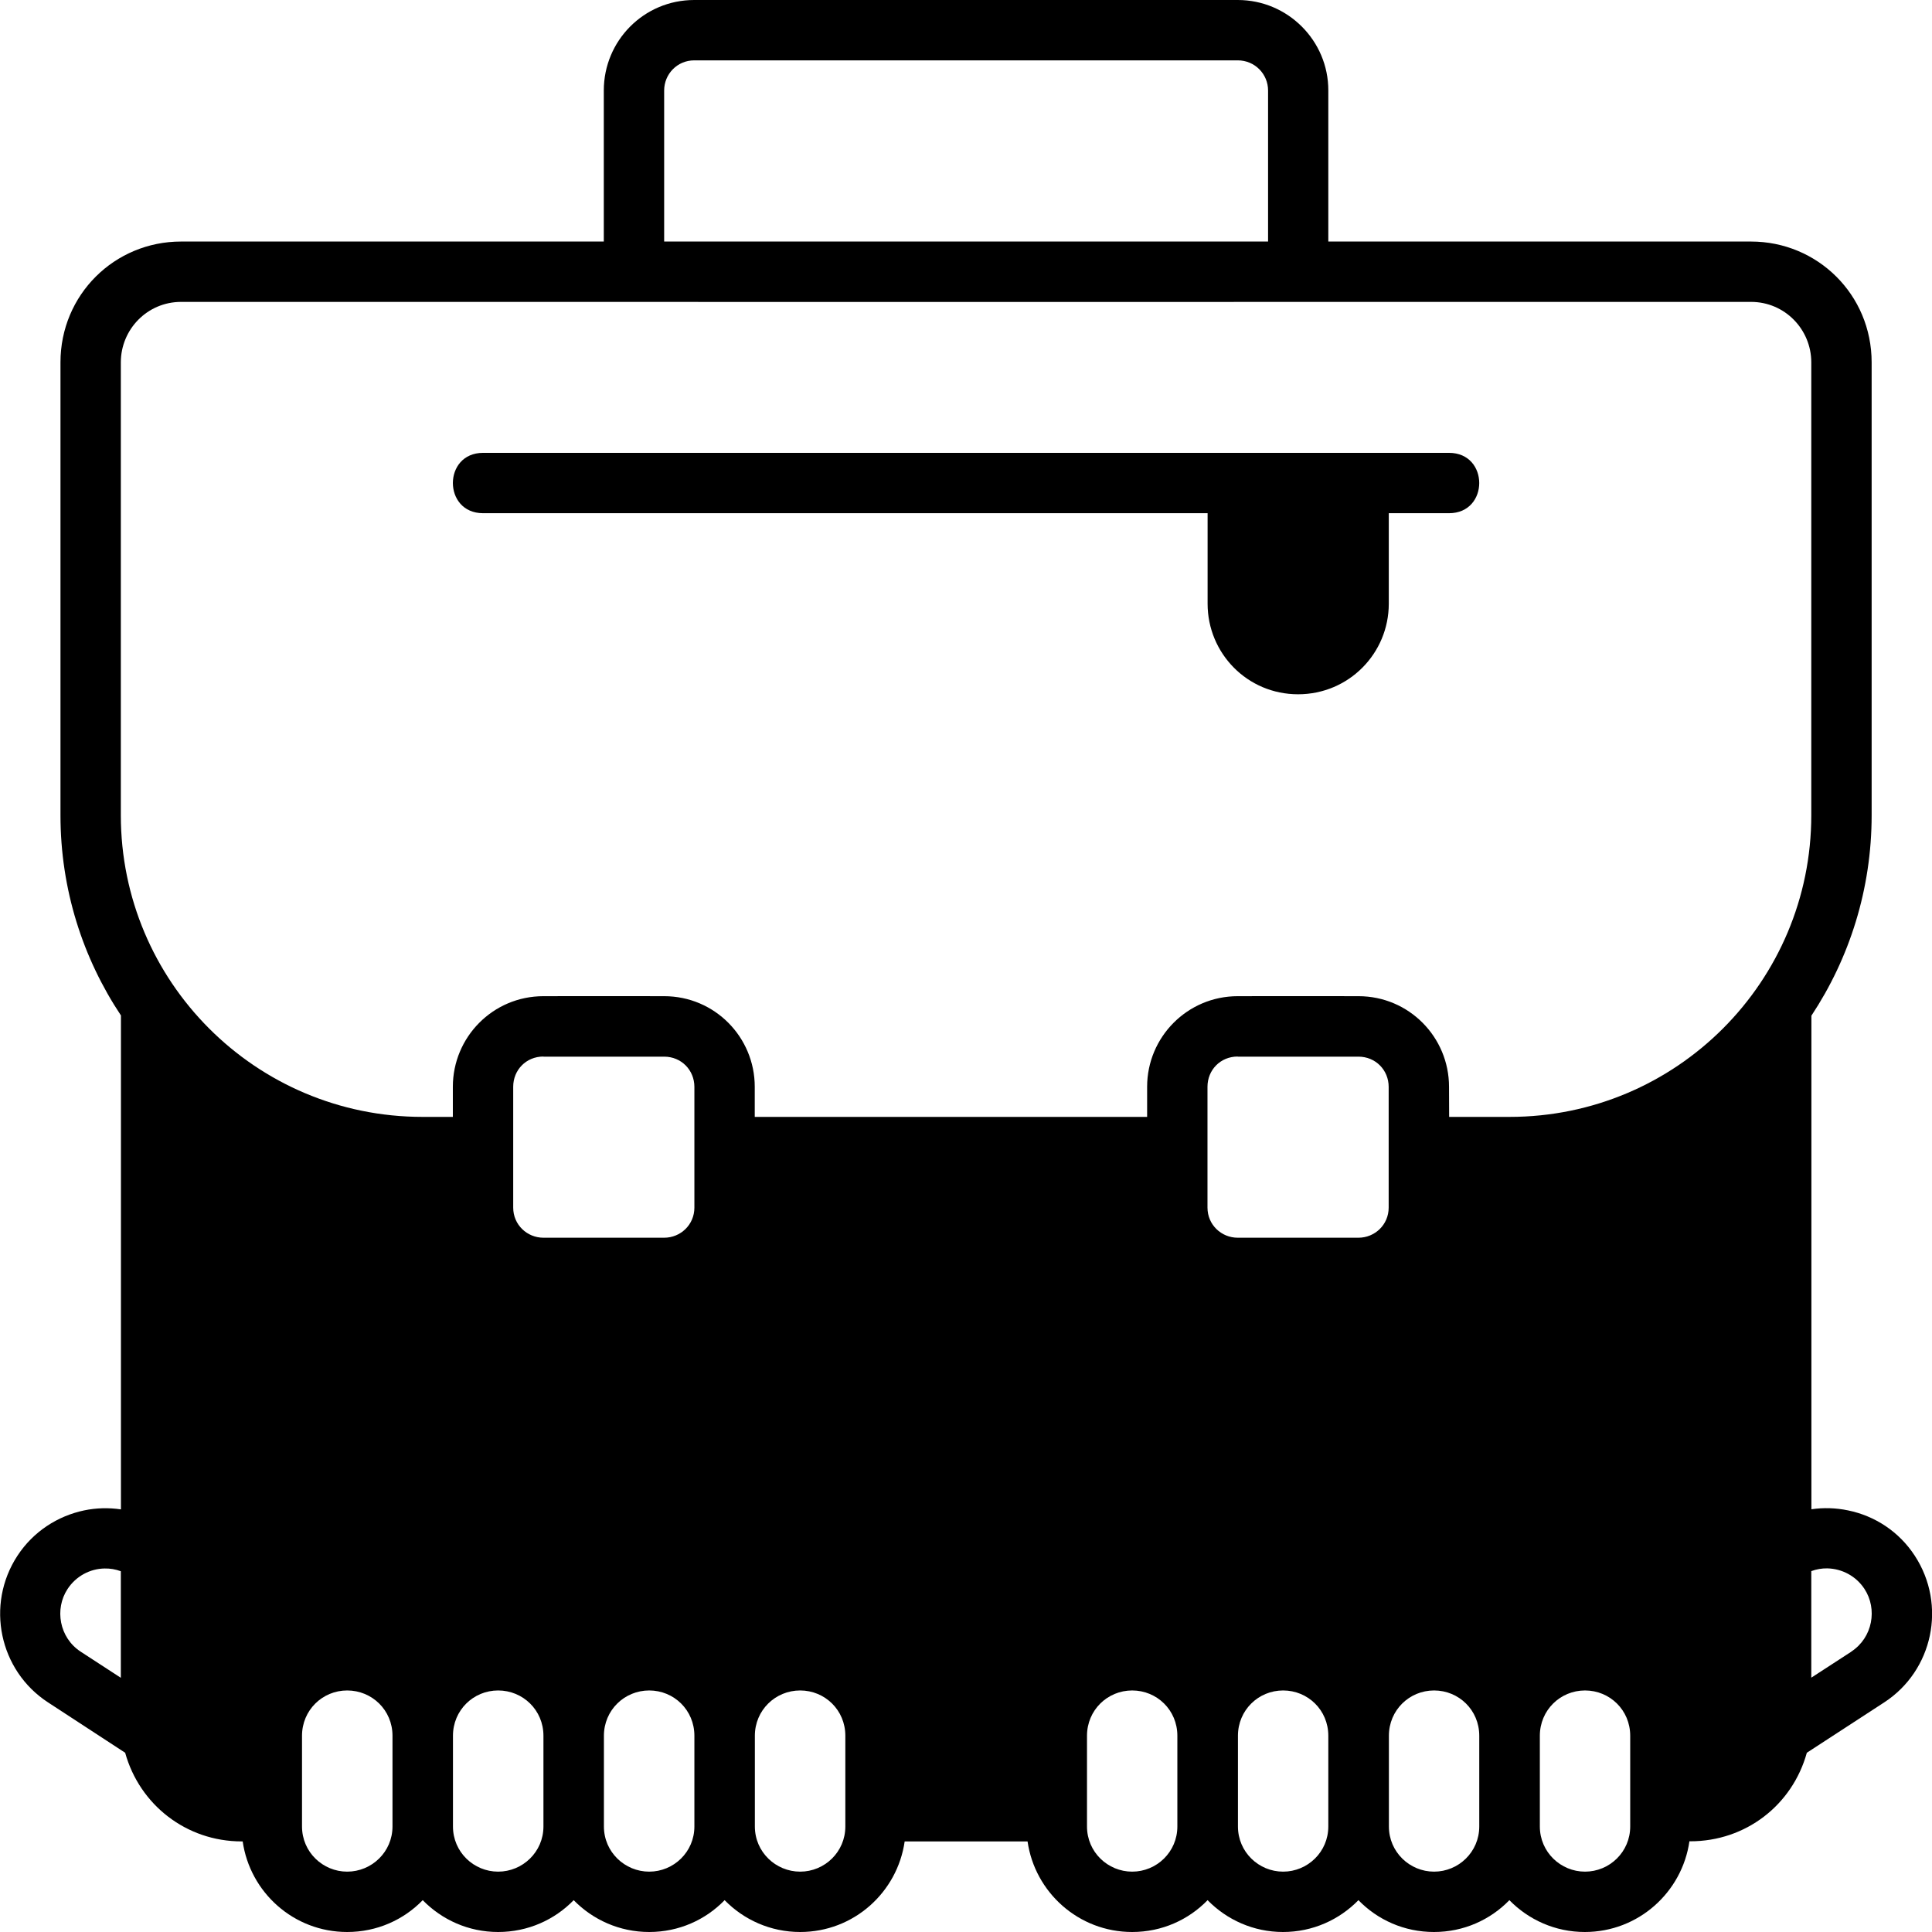 <?xml version="1.0" ?><svg height="64" id="svg8" version="1.1" viewBox="0 0 16.933 16.933" width="64" xmlns="http://www.w3.org/2000/svg" xmlns:cc="http://creativecommons.org/ns#" xmlns:dc="http://purl.org/dc/elements/1.1/" xmlns:inkscape="http://www.inkscape.org/namespaces/inkscape" xmlns:rdf="http://www.w3.org/1999/02/22-rdf-syntax-ns#" xmlns:sodipodi="http://sodipodi.sourceforge.net/DTD/sodipodi-0.dtd" xmlns:svg="http://www.w3.org/2000/svg"><defs id="defs2"/><g id="layer1"><path d="m 16.515,14.92 c 0.426,-0.278 0.549,-0.853 0.267,-1.285 -0.139,-0.213 -0.351,-0.349 -0.584,-0.397 -0.105,-0.022 -0.215,-0.026 -0.322,-0.01 V 8.902 C 16.209,8.399 16.404,7.794 16.404,7.145 V 3.176 c 0,-0.594 -0.475,-1.059 -1.057,-1.059 -1.235,2.356e-4 -2.47,-6.68e-5 -3.705,0 V 0.793 C 11.643,0.358 11.288,-6.9250001e-7 10.848,-6.9250001e-7 H 6.085 C 5.642,-6.9250001e-7 5.292,0.358 5.292,0.793 V 2.117 c -1.235,-9.04e-5 -2.47,1.048e-4 -3.706,0 C 1.005,2.117 0.53,2.582 0.53,3.176 v 3.969 c 0,0.65 0.196,1.253 0.53,1.755 v 4.329 c -0.108,-0.016 -0.218,-0.013 -0.323,0.009 -0.232,0.049 -0.445,0.185 -0.584,0.397 -0.282,0.431 -0.159,1.007 0.267,1.285 L 1.097,15.362 c 0.126,0.455 0.535,0.777 1.021,0.777 h 0.009 c 0.064,0.446 0.446,0.794 0.916,0.794 0.261,0 0.495,-0.107 0.662,-0.279 0.167,0.171 0.4,0.279 0.661,0.279 0.261,0 0.495,-0.107 0.662,-0.279 0.167,0.171 0.401,0.279 0.662,0.279 0.261,0 0.494,-0.107 0.661,-0.279 0.167,0.171 0.401,0.279 0.662,0.279 0.47,0 0.852,-0.348 0.916,-0.794 h 1.077 c 0.064,0.446 0.447,0.794 0.917,0.794 0.261,0 0.494,-0.107 0.661,-0.279 0.167,0.171 0.401,0.279 0.661,0.279 0.261,0 0.494,-0.108 0.661,-0.279 0.167,0.172 0.401,0.279 0.662,0.279 0.261,0 0.494,-0.107 0.661,-0.279 0.167,0.171 0.401,0.279 0.661,0.279 0.47,0 0.853,-0.349 0.917,-0.795 h 0.008 c 0.485,0 0.894,-0.317 1.021,-0.776 z M 6.085,0.529 h 4.763 c 0.151,0 0.266,0.121 0.266,0.264 V 2.117 c -1.764,6.75e-5 -3.528,1.195e-4 -5.293,0 V 0.793 c 0,-0.141 0.112,-0.264 0.264,-0.264 z M 1.586,2.646 c 4.587,8.732e-4 9.174,3.969e-4 13.761,0 0.296,-2.01e-5 0.528,0.241 0.528,0.53 v 3.969 c 0,1.457 -1.18,2.644 -2.645,2.644 h -0.529 l -10e-4,-0.264 c -5.4e-5,-0.435 -0.351,-0.794 -0.794,-0.794 -0.353,-0.001 -0.706,-3.175e-4 -1.058,0 -0.442,3.175e-4 -0.794,0.359 -0.794,0.794 v 0.264 H 6.615 V 9.525 C 6.615,9.09 6.264,8.731 5.821,8.731 c -0.353,-0.001 -0.706,-3.175e-4 -1.058,0 C 4.32,8.731 3.969,9.09 3.969,9.525 v 0.264 H 3.704 C 2.239,9.789 1.059,8.602 1.059,7.145 V 3.176 c 0,-0.289 0.232,-0.53 0.528,-0.53 z M 4.234,3.969 c -0.353,0 -0.353,0.529 0,0.529 h 6.35 v 0.793 c 0,0.435 0.348,0.794 0.793,0.794 0.445,0 0.795,-0.359 0.795,-0.794 V 4.498 h 0.528 c 0.353,0 0.353,-0.529 0,-0.529 z m 0.529,5.292 h 1.058 c 0.151,1.116e-4 0.265,0.118 0.265,0.265 V 10.584 c 1.91e-5,0.151 -0.122,0.264 -0.265,0.264 H 4.763 C 4.62,10.848 4.498,10.735 4.498,10.584 V 9.525 c 1.8e-5,-0.147 0.113,-0.265 0.265,-0.265 z m 6.085,0 h 1.058 c 0.151,1.116e-4 0.265,0.118 0.265,0.265 V 10.584 c 1.8e-5,0.151 -0.122,0.264 -0.265,0.264 H 10.848 c -0.143,1.8e-5 -0.265,-0.113 -0.265,-0.264 V 9.525 c 1.8e-5,-0.147 0.113,-0.265 0.265,-0.265 z M 0.917,13.747 c 0.048,-9.79e-4 0.096,0.007 0.142,0.024 v 0.934 L 0.707,14.476 c -0.188,-0.123 -0.23,-0.374 -0.115,-0.549 0.074,-0.113 0.197,-0.178 0.325,-0.18 z m 15.309,0.729 -0.351,0.228 v -0.934 c 0.046,-0.017 0.094,-0.025 0.141,-0.024 0.128,0.003 0.251,0.067 0.325,0.18 0.115,0.175 0.073,0.426 -0.115,0.549 z M 3.043,14.816 c 0.217,0 0.397,0.172 0.397,0.397 v 0.795 c 0,0.224 -0.183,0.396 -0.397,0.396 -0.214,0 -0.396,-0.172 -0.396,-0.396 v -0.795 c 0,-0.224 0.179,-0.397 0.396,-0.397 z m 1.323,0 c 0.217,0 0.397,0.172 0.397,0.397 v 0.795 c 0,0.224 -0.183,0.396 -0.397,0.396 -0.214,0 -0.396,-0.172 -0.396,-0.396 v -0.795 c 0,-0.224 0.179,-0.397 0.396,-0.397 z m 1.324,0 c 0.217,0 0.396,0.172 0.396,0.397 v 0.795 c 0,0.224 -0.182,0.396 -0.396,0.396 -0.214,0 -0.397,-0.172 -0.397,-0.396 v -0.795 c 0,-0.224 0.18,-0.397 0.397,-0.397 z m 1.323,0 c 0.217,0 0.396,0.172 0.396,0.397 v 0.795 c 0,0.224 -0.182,0.396 -0.396,0.396 -0.214,0 -0.397,-0.172 -0.397,-0.396 v -0.795 c 0,-0.224 0.18,-0.397 0.397,-0.397 z m 2.91,0 c 0.217,0 0.396,0.172 0.396,0.397 v 0.795 c 0,0.224 -0.182,0.396 -0.396,0.396 -0.214,0 -0.396,-0.172 -0.396,-0.396 v -0.795 c 0,-0.224 0.179,-0.397 0.396,-0.397 z m 1.323,0 c 0.217,0 0.396,0.172 0.396,0.397 v 0.795 c 0,0.224 -0.182,0.396 -0.396,0.396 -0.214,0 -0.396,-0.172 -0.396,-0.396 v -0.795 c 0,-0.224 0.179,-0.397 0.396,-0.397 z m 1.323,0 c 0.217,0 0.396,0.172 0.396,0.397 v 0.795 c 0,0.224 -0.182,0.396 -0.396,0.396 -0.214,0 -0.396,-0.172 -0.396,-0.396 v -0.795 c 0,-0.224 0.179,-0.397 0.396,-0.397 z m 1.323,0 c 0.217,0 0.396,0.172 0.396,0.397 v 0.795 c 0,0.224 -0.182,0.396 -0.396,0.396 -0.214,0 -0.396,-0.172 -0.396,-0.396 v -0.795 c 0,-0.224 0.179,-0.397 0.396,-0.397 z" id="rect1617" style="color:#000000;font-style:normal;font-variant:normal;font-weight:normal;font-stretch:normal;font-size:medium;line-height:normal;font-family:sans-serif;font-variant-ligatures:normal;font-variant-position:normal;font-variant-caps:normal;font-variant-numeric:normal;font-variant-alternates:normal;font-feature-settings:normal;text-indent:0;text-align:start;text-decoration:none;text-decoration-line:none;text-decoration-style:solid;text-decoration-color:#000000;letter-spacing:normal;word-spacing:normal;text-transform:none;writing-mode:lr-tb;direction:ltr;text-orientation:mixed;dominant-baseline:auto;baseline-shift:baseline;text-anchor:start;white-space:normal;shape-padding:0;clip-rule:nonzero;display:inline;overflow:visible;visibility:visible;opacity:1;isolation:auto;mix-blend-mode:normal;color-interpolation:sRGB;color-interpolation-filters:linearRGB;solid-color:#000000;solid-opacity:1;vector-effect:none;fill:#000000;fill-opacity:1;fill-rule:nonzero;stroke:none;stroke-width:0.529;stroke-linecap:round;stroke-linejoin:round;stroke-miterlimit:4;stroke-dasharray:none;stroke-dashoffset:0;stroke-opacity:1;color-rendering:auto;image-rendering:auto;shape-rendering:auto;text-rendering:auto;enable-background:accumulate"/></g></svg>